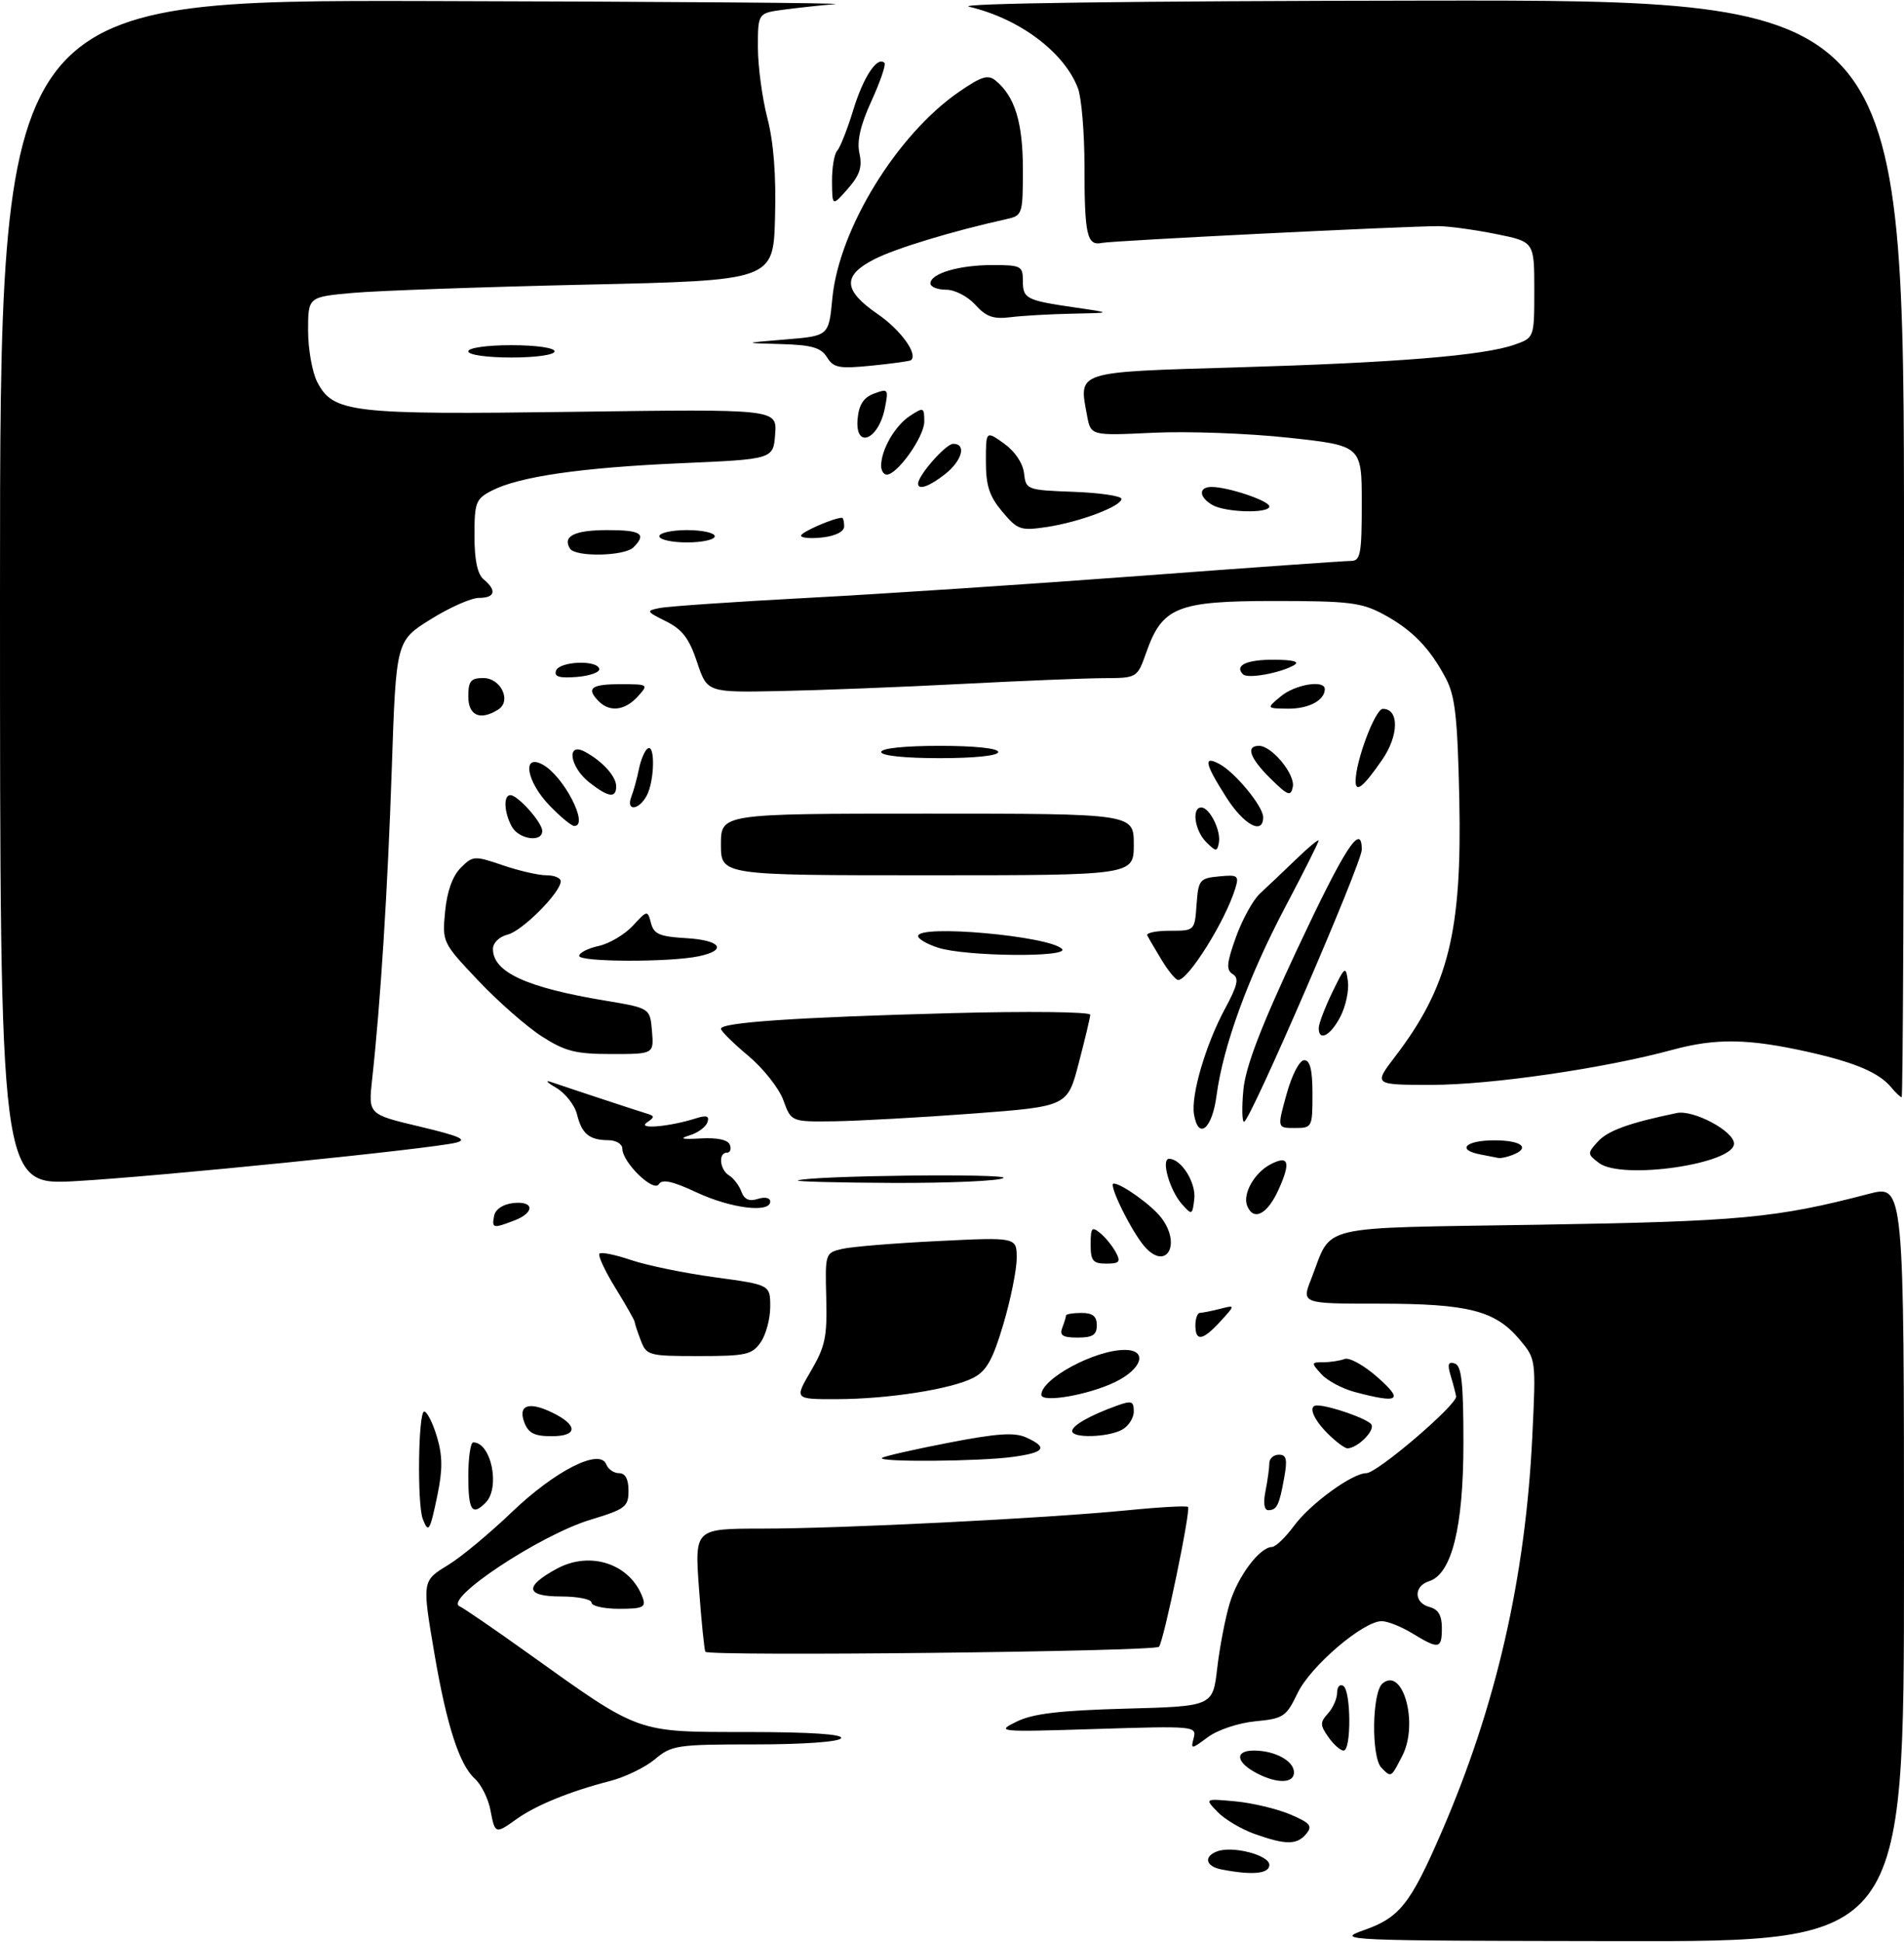 <?xml version="1.0" encoding="UTF-8" standalone="no"?>
<!DOCTYPE svg PUBLIC "-//W3C//DTD SVG 1.1//EN" "http://www.w3.org/Graphics/SVG/1.1/DTD/svg11.dtd" >
<svg xmlns="http://www.w3.org/2000/svg" xmlns:xlink="http://www.w3.org/1999/xlink" version="1.1" viewBox="0 0 309 315">
 <g >
 <path fill="currentColor"
d=" M 221.36 313.13 C 227.16 311.09 228.89 308.90 233.94 297.25 C 242.79 276.84 247.56 256.08 248.68 233.00 C 249.28 220.51 249.28 220.49 246.61 217.31 C 242.66 212.62 238.31 211.50 223.86 211.50 C 211.22 211.50 211.22 211.50 212.79 207.50 C 216.33 198.48 212.93 199.29 249.79 198.69 C 282.45 198.16 288.22 197.62 303.27 193.69 C 309.00 192.19 309.00 192.19 309.00 253.59 C 309.00 315.00 309.00 315.00 262.75 314.92 C 217.82 314.85 216.64 314.80 221.36 313.13 Z  M 198.25 303.29 C 195.68 302.80 195.28 301.21 197.51 300.36 C 200.00 299.40 206.00 300.95 206.00 302.55 C 206.00 303.99 203.26 304.26 198.25 303.29 Z  M 203.59 297.52 C 201.44 296.75 198.74 295.15 197.59 293.95 C 195.50 291.78 195.50 291.78 200.50 292.24 C 203.25 292.50 207.24 293.45 209.37 294.35 C 212.64 295.74 213.05 296.23 212.00 297.50 C 210.48 299.33 208.68 299.33 203.59 297.52 Z  M 79.59 293.64 C 79.24 291.79 78.09 289.48 77.02 288.52 C 74.56 286.29 72.50 279.91 70.54 268.50 C 68.48 256.42 68.47 256.49 72.75 253.88 C 74.81 252.63 79.45 248.78 83.05 245.33 C 90.11 238.57 97.36 234.90 98.39 237.57 C 98.69 238.36 99.63 239.00 100.47 239.00 C 101.48 239.00 102.00 239.96 102.00 241.84 C 102.00 244.45 101.50 244.83 95.83 246.55 C 87.63 249.03 71.88 259.47 74.61 260.61 C 75.22 260.87 80.17 264.26 85.61 268.15 C 104.05 281.33 103.07 280.98 121.31 280.99 C 131.59 281.00 136.90 281.35 136.50 282.00 C 136.14 282.59 130.35 283.00 122.52 283.00 C 109.87 283.00 109.00 283.13 106.30 285.40 C 104.73 286.72 101.43 288.32 98.97 288.95 C 92.55 290.60 87.03 292.85 83.90 295.07 C 80.37 297.59 80.33 297.57 79.59 293.64 Z  M 204.08 287.74 C 200.59 285.96 200.28 284.00 203.48 284.00 C 206.91 284.00 210.00 285.68 210.00 287.54 C 210.00 289.32 207.35 289.41 204.08 287.74 Z  M 224.20 286.80 C 222.52 285.12 222.65 274.54 224.37 273.11 C 227.70 270.34 230.26 279.67 227.58 284.85 C 225.72 288.45 225.80 288.40 224.20 286.80 Z  M 193.73 281.94 C 194.22 280.04 193.76 280.00 177.87 280.50 C 161.90 281.00 161.58 280.97 165.00 279.30 C 167.65 278.00 171.93 277.50 182.66 277.20 C 196.82 276.82 196.82 276.82 197.54 270.66 C 197.93 267.27 198.84 262.53 199.56 260.13 C 200.88 255.74 204.42 251.02 206.42 250.97 C 207.02 250.96 208.62 249.42 210.00 247.55 C 212.62 243.98 219.46 239.00 221.73 239.00 C 223.50 239.00 236.55 227.84 236.31 226.53 C 236.21 225.96 235.81 224.43 235.41 223.12 C 234.87 221.31 235.04 220.85 236.10 221.21 C 237.20 221.58 237.50 224.34 237.50 234.09 C 237.50 247.74 235.61 255.35 231.94 256.52 C 229.40 257.32 229.45 260.04 232.00 260.71 C 233.42 261.08 234.00 262.07 234.00 264.12 C 234.00 267.53 233.53 267.62 229.23 265.00 C 227.43 263.90 225.18 263.00 224.23 263.01 C 221.22 263.01 212.70 270.30 210.60 274.65 C 208.74 278.52 208.29 278.81 203.74 279.25 C 201.01 279.51 197.63 280.64 196.04 281.81 C 193.30 283.84 193.23 283.84 193.73 281.94 Z  M 215.58 281.81 C 214.22 279.87 214.21 279.42 215.52 277.98 C 216.33 277.08 217.00 275.56 217.00 274.61 C 217.00 273.66 217.45 273.16 218.00 273.50 C 219.27 274.28 219.32 284.00 218.06 284.00 C 217.54 284.00 216.42 283.01 215.58 281.81 Z  M 114.48 267.97 C 114.30 267.68 113.83 263.06 113.44 257.72 C 112.73 248.00 112.73 248.00 123.61 247.99 C 136.55 247.99 169.65 246.33 182.96 245.02 C 188.16 244.50 192.59 244.26 192.80 244.47 C 193.29 244.96 188.86 266.29 188.09 267.16 C 187.39 267.95 114.96 268.74 114.48 267.97 Z  M 96.00 260.00 C 96.00 259.45 93.76 259.00 91.03 259.00 C 85.25 259.00 85.03 257.38 90.40 254.48 C 95.88 251.53 102.37 253.76 104.32 259.25 C 104.85 260.75 104.29 261.00 100.47 261.00 C 98.01 261.00 96.00 260.55 96.00 260.00 Z  M 68.61 246.42 C 67.68 244.01 67.88 229.00 68.84 229.00 C 69.30 229.00 70.23 230.83 70.90 233.06 C 71.83 236.16 71.85 238.41 70.99 242.56 C 69.77 248.44 69.53 248.82 68.61 246.42 Z  M 76.00 239.50 C 76.00 236.47 76.36 234.00 76.80 234.00 C 79.73 234.00 81.23 241.37 78.80 243.80 C 76.61 245.99 76.00 245.05 76.00 239.50 Z  M 205.38 241.88 C 205.72 240.16 206.00 238.13 206.00 237.38 C 206.00 236.62 206.70 236.00 207.55 236.00 C 208.78 236.00 208.96 236.74 208.41 239.75 C 207.61 244.22 207.22 245.00 205.82 245.00 C 205.16 245.00 204.99 243.81 205.38 241.88 Z  M 143.14 236.53 C 143.39 236.27 148.22 235.17 153.85 234.08 C 161.83 232.53 164.64 232.34 166.55 233.21 C 170.14 234.84 169.57 235.65 164.36 236.36 C 159.01 237.10 142.44 237.23 143.14 236.53 Z  M 215.45 232.55 C 213.06 230.15 212.25 227.99 213.75 228.01 C 215.80 228.02 222.01 230.20 222.56 231.10 C 223.17 232.09 220.36 234.90 218.70 234.97 C 218.27 234.99 216.80 233.90 215.45 232.55 Z  M 85.09 230.75 C 84.03 227.94 85.83 227.32 89.65 229.18 C 93.83 231.22 93.78 233.00 89.55 233.00 C 86.72 233.00 85.75 232.51 85.09 230.75 Z  M 174.00 232.17 C 174.00 231.27 176.89 229.62 181.25 228.05 C 183.65 227.18 184.00 227.30 184.00 228.99 C 184.00 230.06 183.13 231.40 182.07 231.96 C 179.76 233.20 174.00 233.35 174.00 232.17 Z  M 131.60 222.42 C 133.93 218.45 134.26 216.85 134.09 210.54 C 133.90 203.32 133.93 203.25 136.70 202.61 C 138.24 202.25 145.24 201.68 152.25 201.34 C 165.00 200.71 165.00 200.71 165.00 204.11 C 165.00 205.97 164.03 210.79 162.84 214.81 C 161.12 220.60 160.11 222.41 157.97 223.52 C 154.37 225.38 144.09 226.98 135.71 226.99 C 128.92 227.00 128.92 227.00 131.60 222.42 Z  M 169.00 226.28 C 169.00 223.68 177.69 219.00 182.54 219.00 C 186.30 219.00 185.39 222.07 181.00 224.20 C 176.69 226.31 169.00 227.64 169.00 226.28 Z  M 219.83 225.82 C 217.82 225.28 215.38 223.98 214.43 222.92 C 212.77 221.09 212.78 221.00 214.76 221.00 C 215.90 221.00 217.46 220.76 218.22 220.47 C 218.98 220.18 221.38 221.51 223.55 223.43 C 227.86 227.23 227.07 227.74 219.83 225.82 Z  M 103.98 217.43 C 103.44 216.02 103.00 214.68 103.00 214.45 C 103.00 214.22 101.60 211.75 99.88 208.96 C 98.17 206.18 97.00 203.67 97.29 203.38 C 97.58 203.09 99.89 203.56 102.44 204.43 C 104.99 205.29 111.10 206.55 116.04 207.22 C 125.00 208.44 125.00 208.44 125.00 212.00 C 125.00 213.95 124.30 216.56 123.44 217.78 C 122.04 219.78 121.04 220.00 113.42 220.00 C 105.25 220.00 104.92 219.91 103.98 217.43 Z  M 172.39 215.42 C 172.73 214.55 173.00 213.65 173.00 213.42 C 173.00 213.19 174.12 213.00 175.50 213.00 C 177.33 213.00 178.00 213.53 178.00 215.00 C 178.00 216.57 177.33 217.00 174.89 217.00 C 172.47 217.00 171.92 216.65 172.39 215.42 Z  M 194.00 215.00 C 194.00 213.90 194.34 212.99 194.75 212.99 C 195.16 212.98 196.62 212.69 198.00 212.34 C 200.50 211.70 200.50 211.70 198.08 214.35 C 195.18 217.52 194.00 217.70 194.00 215.00 Z  M 177.00 201.88 C 177.00 199.17 177.20 198.93 178.55 200.05 C 179.41 200.75 180.55 202.16 181.09 203.17 C 181.92 204.72 181.68 205.00 179.54 205.00 C 177.36 205.00 177.00 204.55 177.00 201.88 Z  M 185.77 202.25 C 183.64 199.83 179.79 192.00 180.73 192.01 C 182.03 192.02 186.95 195.55 188.48 197.58 C 191.77 201.92 189.27 206.23 185.77 202.25 Z  M 80.19 197.25 C 80.39 196.19 81.61 195.37 83.26 195.18 C 86.72 194.78 86.84 196.73 83.43 198.02 C 80.00 199.33 79.80 199.28 80.19 197.25 Z  M 191.83 195.37 C 189.83 193.14 188.37 188.00 189.74 188.00 C 191.71 188.00 194.14 191.89 193.82 194.53 C 193.51 197.14 193.44 197.17 191.83 195.37 Z  M 202.39 195.58 C 201.66 193.68 203.55 190.31 206.11 188.94 C 209.14 187.32 209.54 188.48 207.50 192.99 C 205.68 197.04 203.40 198.19 202.39 195.58 Z  M 113.08 193.46 C 109.12 191.61 107.46 191.25 106.92 192.12 C 106.07 193.50 101.00 188.57 101.00 186.35 C 101.00 185.61 99.99 184.99 98.75 184.98 C 95.64 184.96 94.42 183.96 93.64 180.78 C 93.27 179.28 91.74 177.34 90.24 176.46 C 88.73 175.59 88.40 175.18 89.50 175.56 C 92.86 176.71 103.41 180.19 104.97 180.66 C 106.27 181.05 106.27 181.23 104.97 182.12 C 103.33 183.25 108.63 182.80 112.88 181.45 C 114.68 180.88 115.16 181.03 114.81 182.07 C 114.56 182.83 113.26 183.78 111.93 184.19 C 110.15 184.73 110.63 184.87 113.73 184.69 C 116.42 184.54 118.14 184.91 118.45 185.73 C 118.72 186.43 118.50 187.00 117.97 187.00 C 116.53 187.00 116.80 189.78 118.33 190.70 C 119.05 191.14 119.95 192.32 120.32 193.32 C 120.79 194.60 121.59 194.95 123.00 194.50 C 124.15 194.14 125.00 194.32 125.00 194.93 C 125.00 196.83 118.64 196.05 113.08 193.46 Z  M 0.00 96.15 C 0.00 0.00 0.00 0.00 69.75 0.17 C 108.11 0.26 137.70 0.49 135.50 0.67 C 133.30 0.85 129.59 1.25 127.25 1.56 C 123.00 2.12 123.00 2.12 123.00 7.67 C 123.00 10.72 123.69 15.88 124.53 19.13 C 125.56 23.08 125.97 28.47 125.78 35.28 C 125.50 45.50 125.50 45.50 95.00 46.18 C 78.22 46.56 61.24 47.16 57.25 47.52 C 50.00 48.17 50.00 48.17 50.00 53.63 C 50.00 56.64 50.67 60.39 51.48 61.97 C 54.07 66.97 56.95 67.30 93.20 66.81 C 126.10 66.36 126.10 66.36 125.80 70.43 C 125.50 74.50 125.50 74.50 110.50 75.15 C 94.30 75.86 84.21 77.32 79.79 79.61 C 77.22 80.94 77.00 81.51 77.00 86.90 C 77.00 90.88 77.48 93.15 78.50 94.00 C 80.66 95.79 80.35 97.00 77.72 97.00 C 76.46 97.00 72.93 98.57 69.86 100.49 C 64.28 103.98 64.28 103.98 63.58 124.74 C 62.91 144.46 61.76 162.72 60.39 175.14 C 59.77 180.79 59.77 180.79 68.13 182.77 C 74.64 184.32 75.94 184.90 74.00 185.38 C 69.93 186.39 25.52 190.88 12.25 191.62 C 0.00 192.30 0.00 192.30 0.00 96.15 Z  M 129.50 191.50 C 131.80 190.71 164.07 190.34 162.84 191.12 C 162.10 191.59 154.07 191.94 145.00 191.91 C 135.93 191.87 128.95 191.69 129.50 191.50 Z  M 259.51 188.68 C 257.60 187.24 257.59 187.11 259.31 185.21 C 260.92 183.43 264.40 182.17 272.12 180.57 C 274.82 180.01 281.35 183.48 281.41 185.50 C 281.52 188.82 263.21 191.48 259.51 188.68 Z  M 240.25 187.29 C 236.32 186.54 237.83 185.00 242.50 185.00 C 246.96 185.00 248.46 186.23 245.42 187.39 C 244.55 187.73 243.54 187.94 243.17 187.86 C 242.80 187.79 241.49 187.53 240.25 187.29 Z  M 193.77 180.75 C 193.27 177.64 195.68 169.45 198.79 163.68 C 200.86 159.84 201.12 158.69 200.06 158.04 C 198.97 157.36 199.06 156.26 200.59 152.01 C 201.62 149.15 203.37 145.98 204.48 144.96 C 205.59 143.94 208.19 141.48 210.25 139.49 C 212.31 137.49 214.00 136.09 214.00 136.37 C 214.00 136.66 211.55 141.53 208.56 147.19 C 202.55 158.59 198.49 169.73 197.43 177.75 C 196.72 183.18 194.47 185.03 193.77 180.75 Z  M 208.80 177.50 C 209.68 174.34 210.90 172.00 211.66 172.00 C 212.62 172.00 213.00 173.58 213.00 177.50 C 213.00 182.89 212.94 183.00 210.13 183.00 C 207.27 183.00 207.27 183.00 208.80 177.50 Z  M 127.13 178.49 C 126.44 176.57 123.87 173.32 121.43 171.28 C 118.99 169.24 117.00 167.27 117.00 166.90 C 117.00 165.87 129.21 165.04 154.25 164.37 C 166.92 164.03 176.97 164.15 176.94 164.63 C 176.91 165.11 176.07 168.65 175.06 172.50 C 173.24 179.50 173.24 179.50 157.87 180.66 C 149.42 181.29 139.33 181.85 135.45 181.91 C 128.40 182.00 128.40 182.00 127.13 178.49 Z  M 201.79 176.79 C 202.15 173.05 204.61 166.62 210.48 154.09 C 218.24 137.54 221.00 133.27 221.00 137.85 C 221.00 140.07 202.86 181.98 201.90 181.99 C 201.57 182.00 201.52 179.65 201.79 176.79 Z  M 306.95 176.43 C 304.94 174.02 301.14 172.39 293.50 170.67 C 283.72 168.48 278.46 168.40 271.37 170.33 C 260.31 173.33 241.98 176.00 232.35 176.00 C 222.91 176.00 222.91 176.00 226.40 171.43 C 235.07 160.07 237.28 151.21 236.83 129.65 C 236.54 116.28 236.16 112.90 234.62 110.00 C 232.02 105.09 229.14 102.15 224.50 99.65 C 220.96 97.75 218.92 97.50 206.83 97.50 C 191.05 97.50 188.63 98.47 186.03 105.84 C 184.56 110.00 184.56 110.00 179.03 110.02 C 175.99 110.04 165.62 110.46 156.00 110.96 C 146.38 111.46 133.16 111.98 126.63 112.11 C 114.77 112.35 114.77 112.35 113.13 107.43 C 111.86 103.60 110.74 102.12 108.11 100.81 C 104.84 99.18 104.80 99.09 107.11 98.63 C 108.42 98.37 119.17 97.63 131.00 97.00 C 142.82 96.38 167.12 94.77 185.00 93.43 C 202.88 92.09 218.29 91.00 219.25 91.00 C 220.79 91.00 221.00 89.89 221.00 81.65 C 221.00 72.30 221.00 72.30 209.10 71.01 C 202.56 70.30 192.67 69.94 187.12 70.21 C 177.03 70.69 177.03 70.69 176.42 67.43 C 175.06 60.15 174.35 60.38 200.77 59.60 C 226.64 58.84 240.72 57.69 245.76 55.93 C 249.00 54.80 249.00 54.80 249.00 47.01 C 249.00 39.21 249.00 39.21 242.75 37.96 C 239.31 37.27 235.15 36.70 233.50 36.69 C 228.06 36.68 180.54 39.04 178.81 39.41 C 176.41 39.93 176.00 38.10 176.00 26.98 C 176.00 21.56 175.52 15.86 174.94 14.32 C 172.72 8.46 165.45 3.02 157.27 1.09 C 154.96 0.54 183.62 0.16 231.25 0.10 C 309.00 0.00 309.00 0.00 309.00 89.00 C 309.00 137.95 308.83 178.00 308.62 178.00 C 308.41 178.00 307.66 177.30 306.95 176.43 Z  M 87.95 168.15 C 85.50 166.58 80.86 162.51 77.63 159.10 C 71.80 152.94 71.76 152.86 72.24 147.86 C 72.55 144.62 73.45 142.11 74.77 140.79 C 76.74 138.82 76.98 138.80 81.58 140.37 C 84.21 141.27 87.40 142.00 88.68 142.00 C 89.96 142.00 91.00 142.43 91.00 142.97 C 91.00 144.77 84.79 151.02 82.39 151.62 C 81.02 151.96 80.00 152.96 80.00 153.95 C 80.00 157.71 85.40 160.20 98.18 162.33 C 105.50 163.55 105.50 163.55 105.81 167.28 C 106.12 171.00 106.12 171.00 99.26 171.00 C 93.42 171.00 91.73 170.57 87.95 168.15 Z  M 214.02 166.75 C 214.03 166.06 215.02 163.47 216.21 161.00 C 218.27 156.75 218.40 156.65 218.75 159.18 C 218.95 160.66 218.41 163.25 217.53 164.93 C 215.93 168.04 213.98 169.04 214.02 166.75 Z  M 188.52 155.74 C 187.44 153.96 186.39 152.16 186.19 151.75 C 185.99 151.34 187.64 151.00 189.86 151.00 C 193.88 151.00 193.89 151.00 194.19 146.75 C 194.48 142.74 194.68 142.48 197.84 142.18 C 200.92 141.88 201.12 142.04 200.46 144.18 C 198.85 149.42 192.85 159.01 191.20 158.99 C 190.81 158.99 189.61 157.53 188.52 155.74 Z  M 94.00 155.08 C 94.00 154.57 95.42 153.85 97.15 153.47 C 98.89 153.09 101.38 151.61 102.70 150.19 C 105.06 147.64 105.09 147.64 105.65 149.76 C 106.11 151.55 107.07 151.95 111.35 152.20 C 116.97 152.53 118.12 154.13 113.44 155.13 C 108.77 156.13 94.00 156.09 94.00 155.08 Z  M 152.25 153.75 C 150.46 153.18 149.00 152.33 149.00 151.86 C 149.00 149.94 170.24 151.84 172.34 153.94 C 173.75 155.35 156.72 155.19 152.25 153.75 Z  M 117.00 137.00 C 117.00 132.00 117.00 132.00 150.50 132.00 C 184.00 132.00 184.00 132.00 184.00 137.00 C 184.00 142.00 184.00 142.00 150.50 142.00 C 117.00 142.00 117.00 142.00 117.00 137.00 Z  M 195.75 136.61 C 193.88 134.74 193.36 131.00 194.96 131.00 C 196.31 131.00 198.19 134.77 197.81 136.73 C 197.53 138.20 197.33 138.19 195.75 136.61 Z  M 83.04 134.07 C 81.79 131.74 81.68 129.00 82.83 129.00 C 84.05 129.00 88.00 133.44 88.00 134.81 C 88.00 136.74 84.16 136.16 83.04 134.07 Z  M 89.20 130.70 C 85.45 126.83 84.65 122.21 88.05 124.03 C 91.47 125.86 95.67 134.00 93.20 134.00 C 92.75 134.00 90.95 132.52 89.20 130.70 Z  M 198.98 129.30 C 195.52 123.86 195.25 122.53 197.89 123.94 C 200.47 125.32 205.00 130.83 205.00 132.58 C 205.00 135.54 201.84 133.82 198.98 129.30 Z  M 102.46 129.25 C 102.84 128.29 103.39 126.25 103.70 124.73 C 104.01 123.21 104.65 121.72 105.13 121.42 C 106.35 120.67 106.22 126.72 104.96 129.07 C 103.67 131.49 101.54 131.65 102.46 129.25 Z  M 95.63 126.93 C 92.45 124.42 91.86 120.32 94.92 121.96 C 97.76 123.48 100.00 125.95 100.00 127.57 C 100.00 129.55 98.73 129.36 95.63 126.93 Z  M 206.21 126.33 C 202.82 122.98 202.12 121.00 204.33 121.00 C 206.41 121.00 210.22 125.63 209.81 127.66 C 209.48 129.26 209.02 129.09 206.21 126.33 Z  M 220.00 126.74 C 220.00 123.46 223.19 115.00 224.42 115.00 C 227.10 115.00 227.03 119.34 224.30 123.28 C 221.26 127.68 220.00 128.69 220.00 126.74 Z  M 143.00 122.00 C 143.00 121.40 146.83 121.00 152.50 121.00 C 158.17 121.00 162.00 121.40 162.00 122.00 C 162.00 122.60 158.17 123.00 152.50 123.00 C 146.83 123.00 143.00 122.60 143.00 122.00 Z  M 76.00 113.00 C 76.00 110.49 76.40 110.00 78.43 110.00 C 81.29 110.00 83.06 113.72 80.86 115.11 C 77.94 116.96 76.00 116.11 76.00 113.00 Z  M 97.20 113.80 C 95.07 111.67 95.90 111.00 100.65 111.00 C 105.25 111.00 105.29 111.03 103.50 113.00 C 101.45 115.26 98.98 115.58 97.20 113.80 Z  M 207.86 112.97 C 210.19 111.03 215.00 110.24 215.00 111.80 C 215.00 113.61 212.39 115.00 209.05 114.97 C 205.50 114.93 205.50 114.93 207.86 112.97 Z  M 90.23 108.82 C 90.74 107.29 96.88 107.01 97.25 108.50 C 97.39 109.05 95.77 109.64 93.64 109.82 C 90.80 110.05 89.90 109.79 90.23 108.82 Z  M 201.73 109.40 C 200.28 107.95 202.32 107.00 206.81 107.03 C 209.92 107.05 210.99 107.35 210.00 107.92 C 207.71 109.22 202.49 110.15 201.73 109.40 Z  M 92.50 89.00 C 91.25 86.99 93.24 86.00 98.56 86.00 C 104.06 86.00 104.99 86.61 102.80 88.80 C 101.35 90.25 93.37 90.40 92.50 89.00 Z  M 107.00 87.00 C 107.00 86.45 109.03 86.00 111.50 86.00 C 113.97 86.00 116.00 86.45 116.00 87.00 C 116.00 87.55 113.97 88.00 111.50 88.00 C 109.03 88.00 107.00 87.55 107.00 87.00 Z  M 130.00 86.90 C 130.00 86.33 135.34 84.00 136.65 84.00 C 136.84 84.00 137.00 84.63 137.00 85.39 C 137.00 86.24 135.63 86.94 133.50 87.19 C 131.57 87.41 130.00 87.28 130.00 86.90 Z  M 162.66 83.01 C 160.56 80.51 160.00 78.80 160.00 74.86 C 160.00 69.86 160.00 69.86 162.94 71.95 C 164.70 73.21 166.00 75.13 166.19 76.77 C 166.49 79.45 166.64 79.51 174.25 79.79 C 178.51 79.95 182.00 80.47 182.00 80.93 C 182.00 82.14 175.23 84.69 169.88 85.50 C 165.62 86.13 165.15 85.97 162.66 83.01 Z  M 196.75 81.92 C 194.55 80.64 194.48 79.00 196.63 79.00 C 199.32 79.00 206.00 81.25 206.00 82.16 C 206.00 83.34 198.87 83.15 196.75 81.92 Z  M 149.00 78.46 C 149.00 77.12 153.51 72.00 154.69 72.00 C 156.89 72.00 156.15 74.73 153.37 76.93 C 150.81 78.93 149.00 79.57 149.00 78.46 Z  M 143.00 75.55 C 143.00 72.96 145.25 69.07 147.65 67.49 C 149.89 66.02 150.00 66.06 150.00 68.40 C 150.00 70.84 145.64 77.00 143.91 77.00 C 143.41 77.00 143.00 76.35 143.00 75.55 Z  M 139.19 67.86 C 139.41 65.62 140.18 64.46 141.88 63.84 C 144.14 63.01 144.22 63.13 143.61 66.19 C 142.56 71.47 138.68 72.94 139.19 67.86 Z  M 134.21 57.96 C 133.23 56.39 131.74 55.96 126.74 55.82 C 120.50 55.65 120.50 55.65 127.50 55.07 C 134.50 54.50 134.50 54.50 135.08 48.41 C 136.16 37.15 145.55 21.85 155.64 14.90 C 159.33 12.36 160.36 12.05 161.61 13.10 C 164.71 15.66 166.00 19.89 166.00 27.43 C 166.00 34.83 165.95 34.97 163.25 35.57 C 154.57 37.49 145.36 40.29 141.93 42.04 C 136.68 44.71 136.82 47.09 142.43 50.95 C 146.20 53.55 149.02 57.45 147.84 58.44 C 147.65 58.59 144.79 58.99 141.47 59.32 C 136.18 59.85 135.28 59.68 134.21 57.96 Z  M 76.00 57.00 C 76.00 56.43 79.00 56.00 83.00 56.00 C 87.00 56.00 90.00 56.43 90.00 57.00 C 90.00 57.57 87.00 58.00 83.00 58.00 C 79.00 58.00 76.00 57.57 76.00 57.00 Z  M 158.29 49.45 C 157.04 48.08 154.96 47.00 153.54 47.00 C 152.14 47.00 151.00 46.54 151.00 45.98 C 151.00 44.37 155.65 43.00 161.07 43.00 C 165.68 43.00 166.00 43.16 166.00 45.53 C 166.00 48.47 166.49 48.72 174.50 49.89 C 180.50 50.76 180.50 50.76 174.00 50.89 C 170.43 50.96 165.93 51.22 164.00 51.46 C 161.22 51.81 160.05 51.40 158.29 49.45 Z  M 135.03 29.45 C 135.01 27.22 135.39 24.97 135.87 24.45 C 136.35 23.93 137.54 20.92 138.50 17.76 C 140.14 12.43 142.39 9.06 143.54 10.21 C 143.81 10.47 142.86 13.24 141.44 16.36 C 139.63 20.31 139.04 22.88 139.48 24.89 C 139.96 27.11 139.53 28.42 137.59 30.63 C 135.06 33.50 135.06 33.50 135.03 29.45 Z "/>
</g>
</svg>